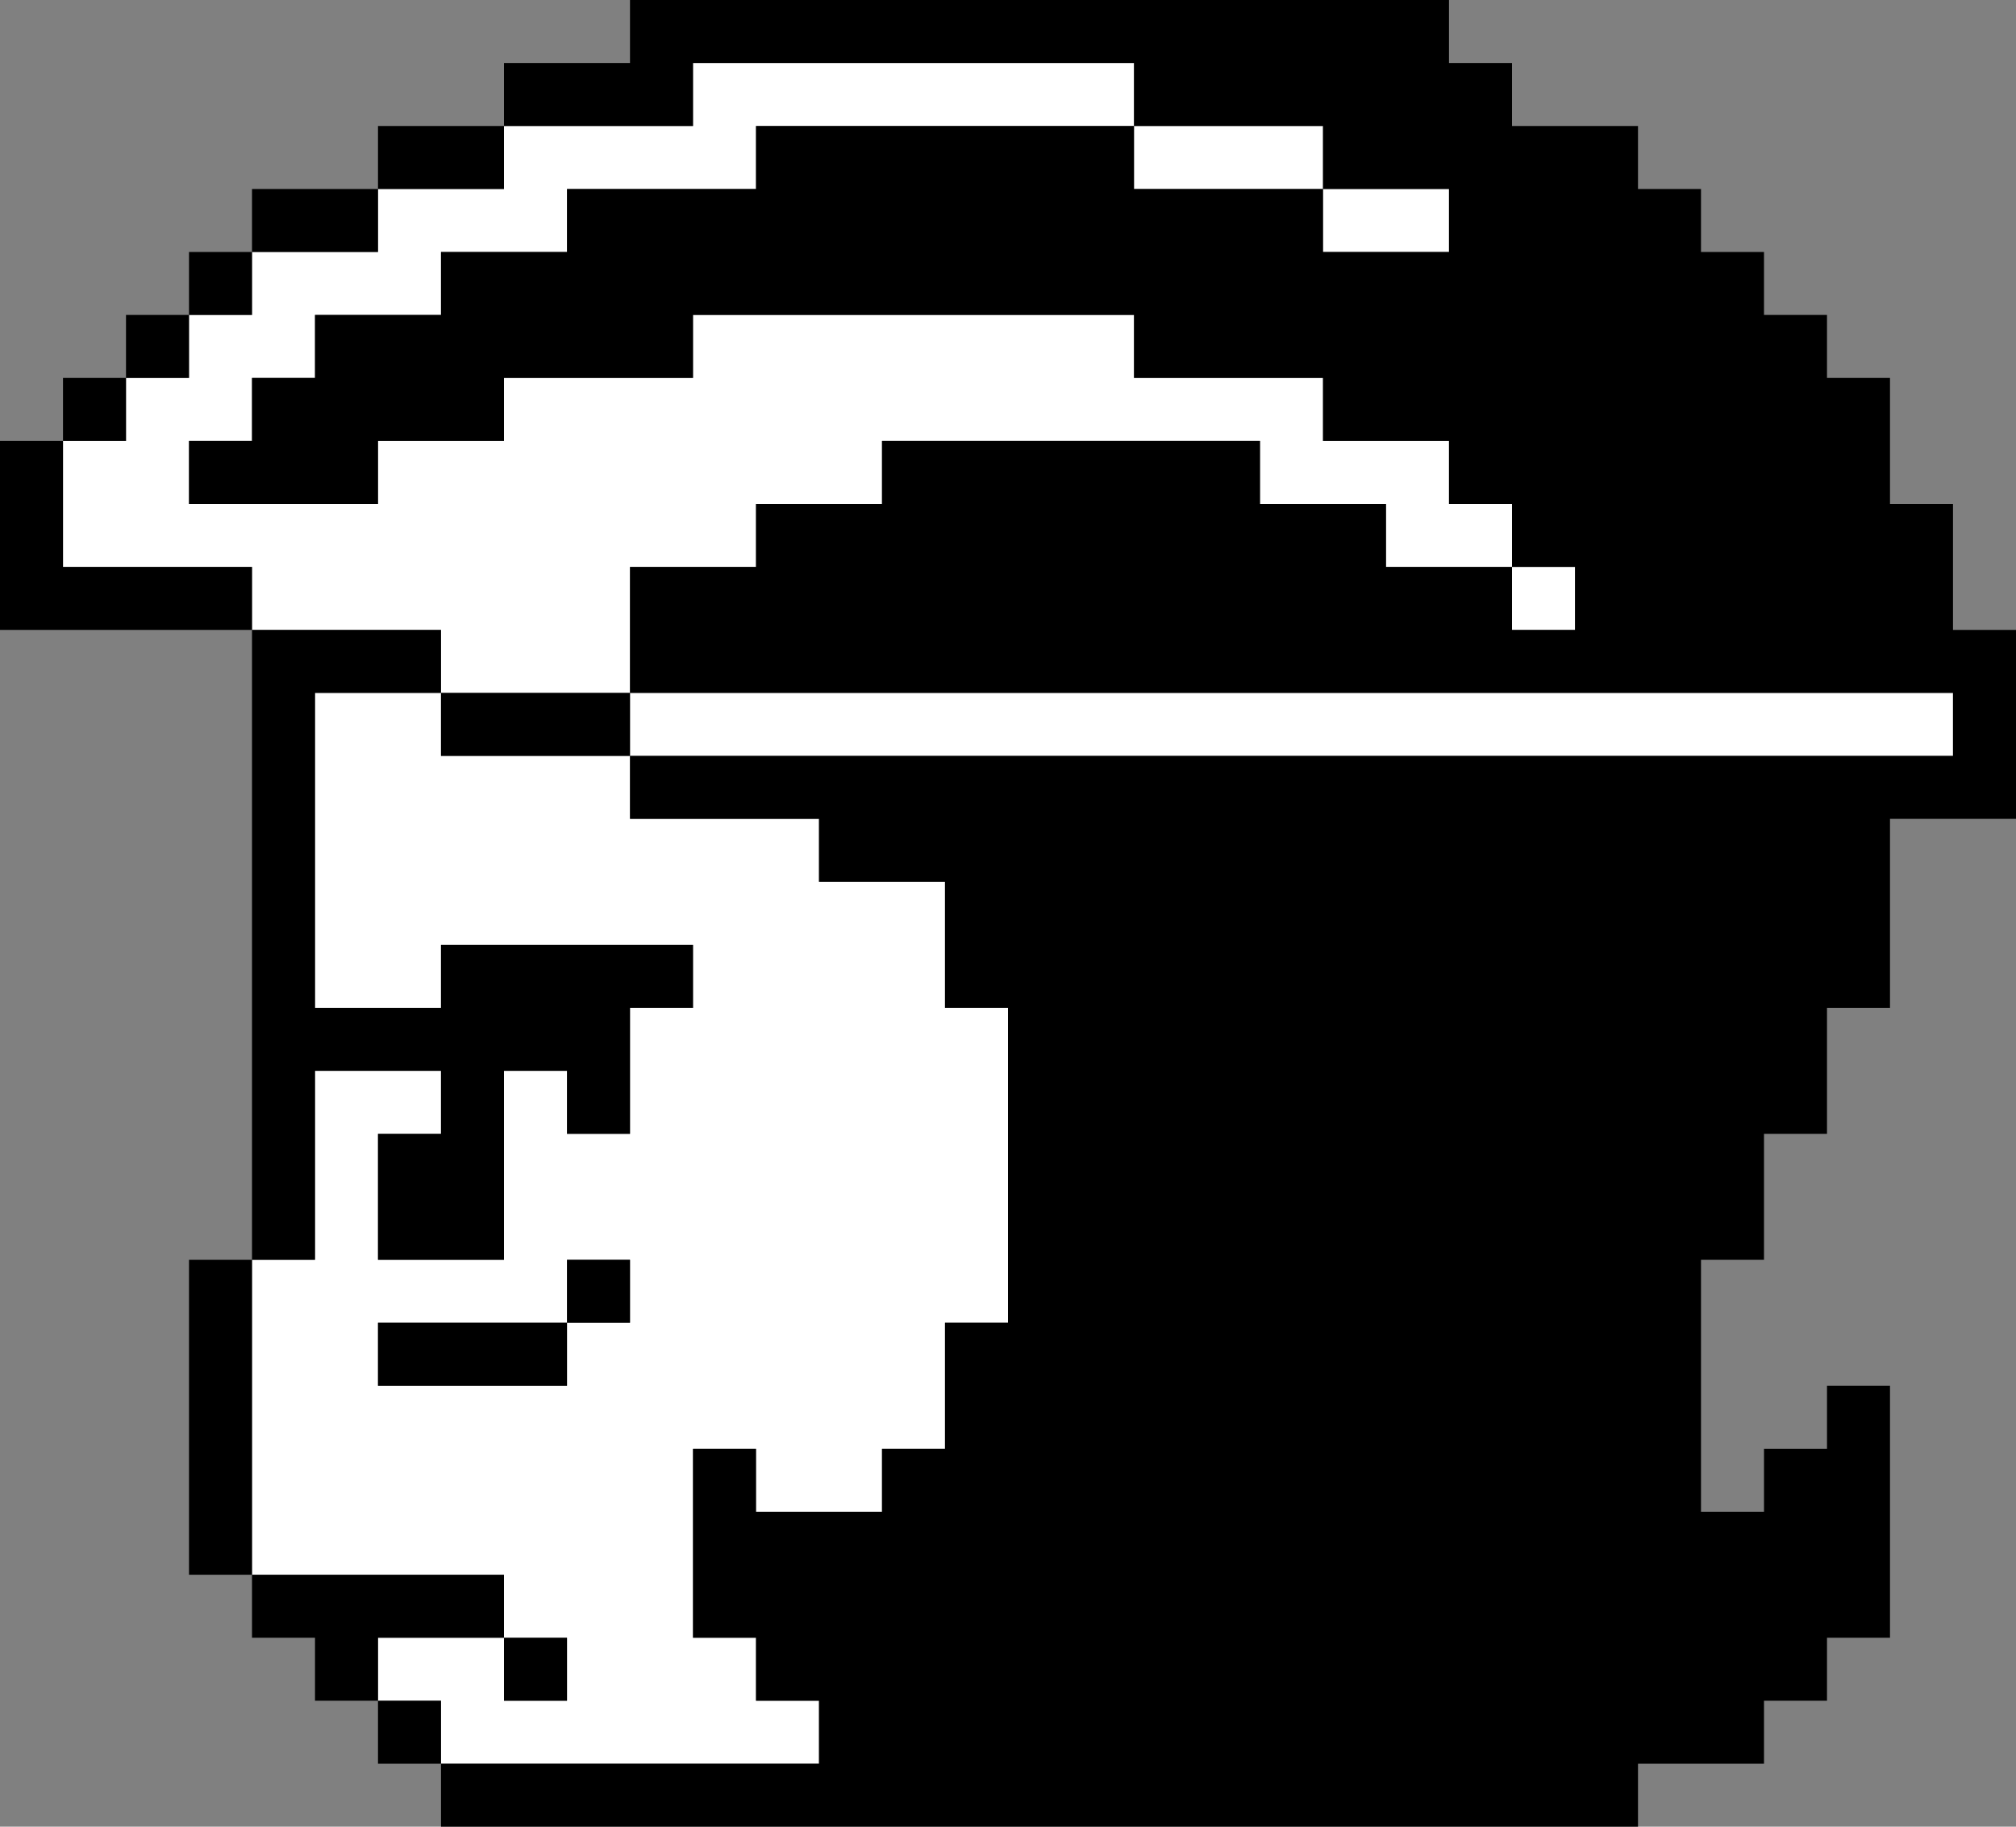<?xml version="1.0" encoding="UTF-8" standalone="no"?>
<svg xmlns:ffdec="https://www.free-decompiler.com/flash" xmlns:xlink="http://www.w3.org/1999/xlink" ffdec:objectType="shape" height="29.0px" width="32.0px" xmlns="http://www.w3.org/2000/svg">
  <rect width="100%" height="100%" fill="#808080" stroke="none"/>
  <g transform="matrix(1.0, 0.0, 0.0, 1.0, 18.1, 16.0)">
    <path d="M-10.1 -14.0 L-7.1 -14.0 -7.1 -15.0 -0.1 -15.0 -0.1 -14.0 2.9 -14.0 2.9 -13.0 4.9 -13.0 4.9 -12.0 2.9 -12.0 2.9 -13.0 -0.1 -13.0 -0.1 -14.0 -6.1 -14.0 -6.1 -13.0 -9.1 -13.0 -9.1 -12.0 -11.1 -12.0 -11.1 -11.0 -13.1 -11.0 -13.1 -10.0 -14.1 -10.0 -14.1 -9.0 -15.1 -9.0 -15.1 -8.0 -12.1 -8.0 -12.1 -9.0 -10.1 -9.0 -10.1 -10.0 -7.1 -10.0 -7.1 -11.0 -0.1 -11.0 -0.1 -10.0 2.9 -10.0 2.9 -9.0 4.9 -9.0 4.9 -8.0 5.9 -8.0 5.9 -7.0 6.9 -7.0 6.9 -6.0 5.9 -6.0 5.9 -7.0 3.9 -7.0 3.9 -8.0 1.9 -8.0 1.9 -9.0 -4.1 -9.0 -4.1 -8.0 -6.1 -8.0 -6.1 -7.0 -8.1 -7.0 -8.1 -5.0 12.9 -5.0 12.9 -4.0 -8.1 -4.0 -8.1 -3.0 -5.1 -3.0 -5.1 -2.0 -3.1 -2.0 -3.1 0.0 -2.1 0.0 -2.1 5.0 -3.1 5.0 -3.1 7.0 -4.1 7.0 -4.1 8.0 -6.1 8.0 -6.1 7.0 -7.1 7.0 -7.1 10.0 -6.1 10.0 -6.1 11.0 -5.1 11.0 -5.1 12.0 -11.1 12.0 -11.1 11.0 -12.1 11.0 -12.1 10.0 -10.1 10.0 -10.1 11.0 -9.1 11.0 -9.1 10.0 -10.1 10.0 -10.1 9.0 -14.1 9.0 -14.1 4.0 -13.1 4.0 -13.1 1.0 -11.1 1.0 -11.1 2.0 -12.1 2.0 -12.1 4.0 -10.1 4.0 -10.1 1.0 -9.1 1.0 -9.1 2.0 -8.1 2.0 -8.1 0.0 -7.1 0.0 -7.1 -1.0 -11.1 -1.0 -11.1 0.0 -13.1 0.0 -13.1 -5.0 -11.1 -5.0 -11.1 -4.0 -8.1 -4.0 -8.1 -5.0 -11.1 -5.0 -11.1 -6.0 -14.1 -6.0 -14.1 -7.0 -17.1 -7.0 -17.1 -9.0 -16.1 -9.0 -16.1 -10.0 -15.1 -10.0 -15.1 -11.0 -14.1 -11.0 -14.1 -12.0 -12.1 -12.0 -12.1 -13.0 -10.1 -13.0 -10.1 -14.0 M-9.1 5.0 L-8.1 5.0 -8.1 4.0 -9.1 4.0 -9.1 5.0 -12.1 5.0 -12.1 6.0 -9.1 6.0 -9.1 5.0" fill="#ffffff" fill-rule="evenodd" stroke="none"/>
    <path d="M-10.1 -14.0 L-10.1 -15.0 -8.1 -15.0 -8.1 -16.0 4.9 -16.0 4.9 -15.0 5.9 -15.0 5.9 -14.0 7.9 -14.0 7.9 -13.0 8.9 -13.0 8.9 -12.0 9.9 -12.0 9.9 -11.0 10.9 -11.0 10.9 -10.0 11.9 -10.0 11.9 -8.0 12.9 -8.0 12.9 -6.0 13.9 -6.0 13.9 -3.0 11.9 -3.0 11.9 0.0 10.9 0.0 10.9 2.0 9.9 2.0 9.9 4.0 8.9 4.0 8.9 8.0 9.9 8.0 9.9 7.0 10.9 7.0 10.9 6.0 11.9 6.0 11.9 10.0 10.9 10.0 10.9 11.0 9.9 11.0 9.9 12.0 7.9 12.0 7.9 13.0 -11.1 13.0 -11.1 12.0 -5.1 12.0 -5.1 11.0 -6.1 11.0 -6.1 10.0 -7.1 10.0 -7.1 7.0 -6.1 7.0 -6.1 8.0 -4.1 8.0 -4.1 7.0 -3.1 7.0 -3.1 5.0 -2.1 5.0 -2.1 0.0 -3.1 0.0 -3.1 -2.0 -5.1 -2.0 -5.1 -3.0 -8.1 -3.0 -8.1 -4.0 12.9 -4.0 12.9 -5.0 -8.1 -5.0 -8.1 -7.0 -6.1 -7.0 -6.1 -8.0 -4.1 -8.0 -4.1 -9.0 1.9 -9.0 1.9 -8.0 3.9 -8.0 3.9 -7.0 5.9 -7.0 5.9 -6.0 6.9 -6.0 6.9 -7.0 5.9 -7.0 5.9 -8.0 4.9 -8.0 4.9 -9.0 2.9 -9.0 2.9 -10.0 -0.1 -10.0 -0.1 -11.0 -7.1 -11.0 -7.1 -10.0 -10.1 -10.0 -10.1 -9.0 -12.1 -9.0 -12.1 -8.0 -15.1 -8.0 -15.1 -9.0 -14.1 -9.0 -14.1 -10.0 -13.1 -10.0 -13.1 -11.0 -11.1 -11.0 -11.1 -12.0 -9.1 -12.0 -9.1 -13.0 -6.1 -13.0 -6.1 -14.0 -0.1 -14.0 -0.1 -13.0 2.9 -13.0 2.9 -12.0 4.9 -12.0 4.9 -13.0 2.9 -13.0 2.9 -14.0 -0.1 -14.0 -0.1 -15.0 -7.1 -15.0 -7.1 -14.0 -10.1 -14.0 -10.1 -13.0 -12.1 -13.0 -12.1 -14.0 -10.1 -14.0 M-12.1 11.0 L-11.1 11.0 -11.1 12.0 -12.1 12.0 -12.1 11.0 -13.1 11.0 -13.1 10.0 -14.1 10.0 -14.1 9.0 -15.1 9.0 -15.1 4.0 -14.1 4.0 -14.1 -6.0 -18.1 -6.0 -18.1 -9.0 -17.1 -9.0 -17.1 -10.0 -16.1 -10.0 -16.1 -11.0 -15.1 -11.0 -15.1 -12.0 -14.1 -12.0 -14.1 -13.0 -12.1 -13.0 -12.1 -12.0 -14.1 -12.0 -14.1 -11.0 -15.1 -11.0 -15.1 -10.0 -16.1 -10.0 -16.1 -9.0 -17.1 -9.0 -17.1 -7.0 -14.1 -7.0 -14.1 -6.0 -11.1 -6.0 -11.1 -5.0 -8.1 -5.0 -8.1 -4.0 -11.1 -4.0 -11.1 -5.0 -13.1 -5.0 -13.1 0.0 -11.1 0.0 -11.1 -1.0 -7.1 -1.0 -7.1 0.0 -8.1 0.0 -8.1 2.0 -9.1 2.0 -9.1 1.0 -10.1 1.0 -10.1 4.0 -12.1 4.0 -12.1 2.0 -11.1 2.0 -11.1 1.0 -13.1 1.0 -13.1 4.0 -14.1 4.0 -14.1 9.0 -10.1 9.0 -10.1 10.0 -9.1 10.0 -9.1 11.0 -10.1 11.0 -10.1 10.0 -12.1 10.0 -12.1 11.0 M-9.1 5.0 L-9.1 6.0 -12.1 6.0 -12.1 5.0 -9.1 5.0 -9.1 4.0 -8.1 4.0 -8.1 5.0 -9.1 5.0" fill="#000000" fill-rule="evenodd" stroke="none"/>
  </g>
</svg>
